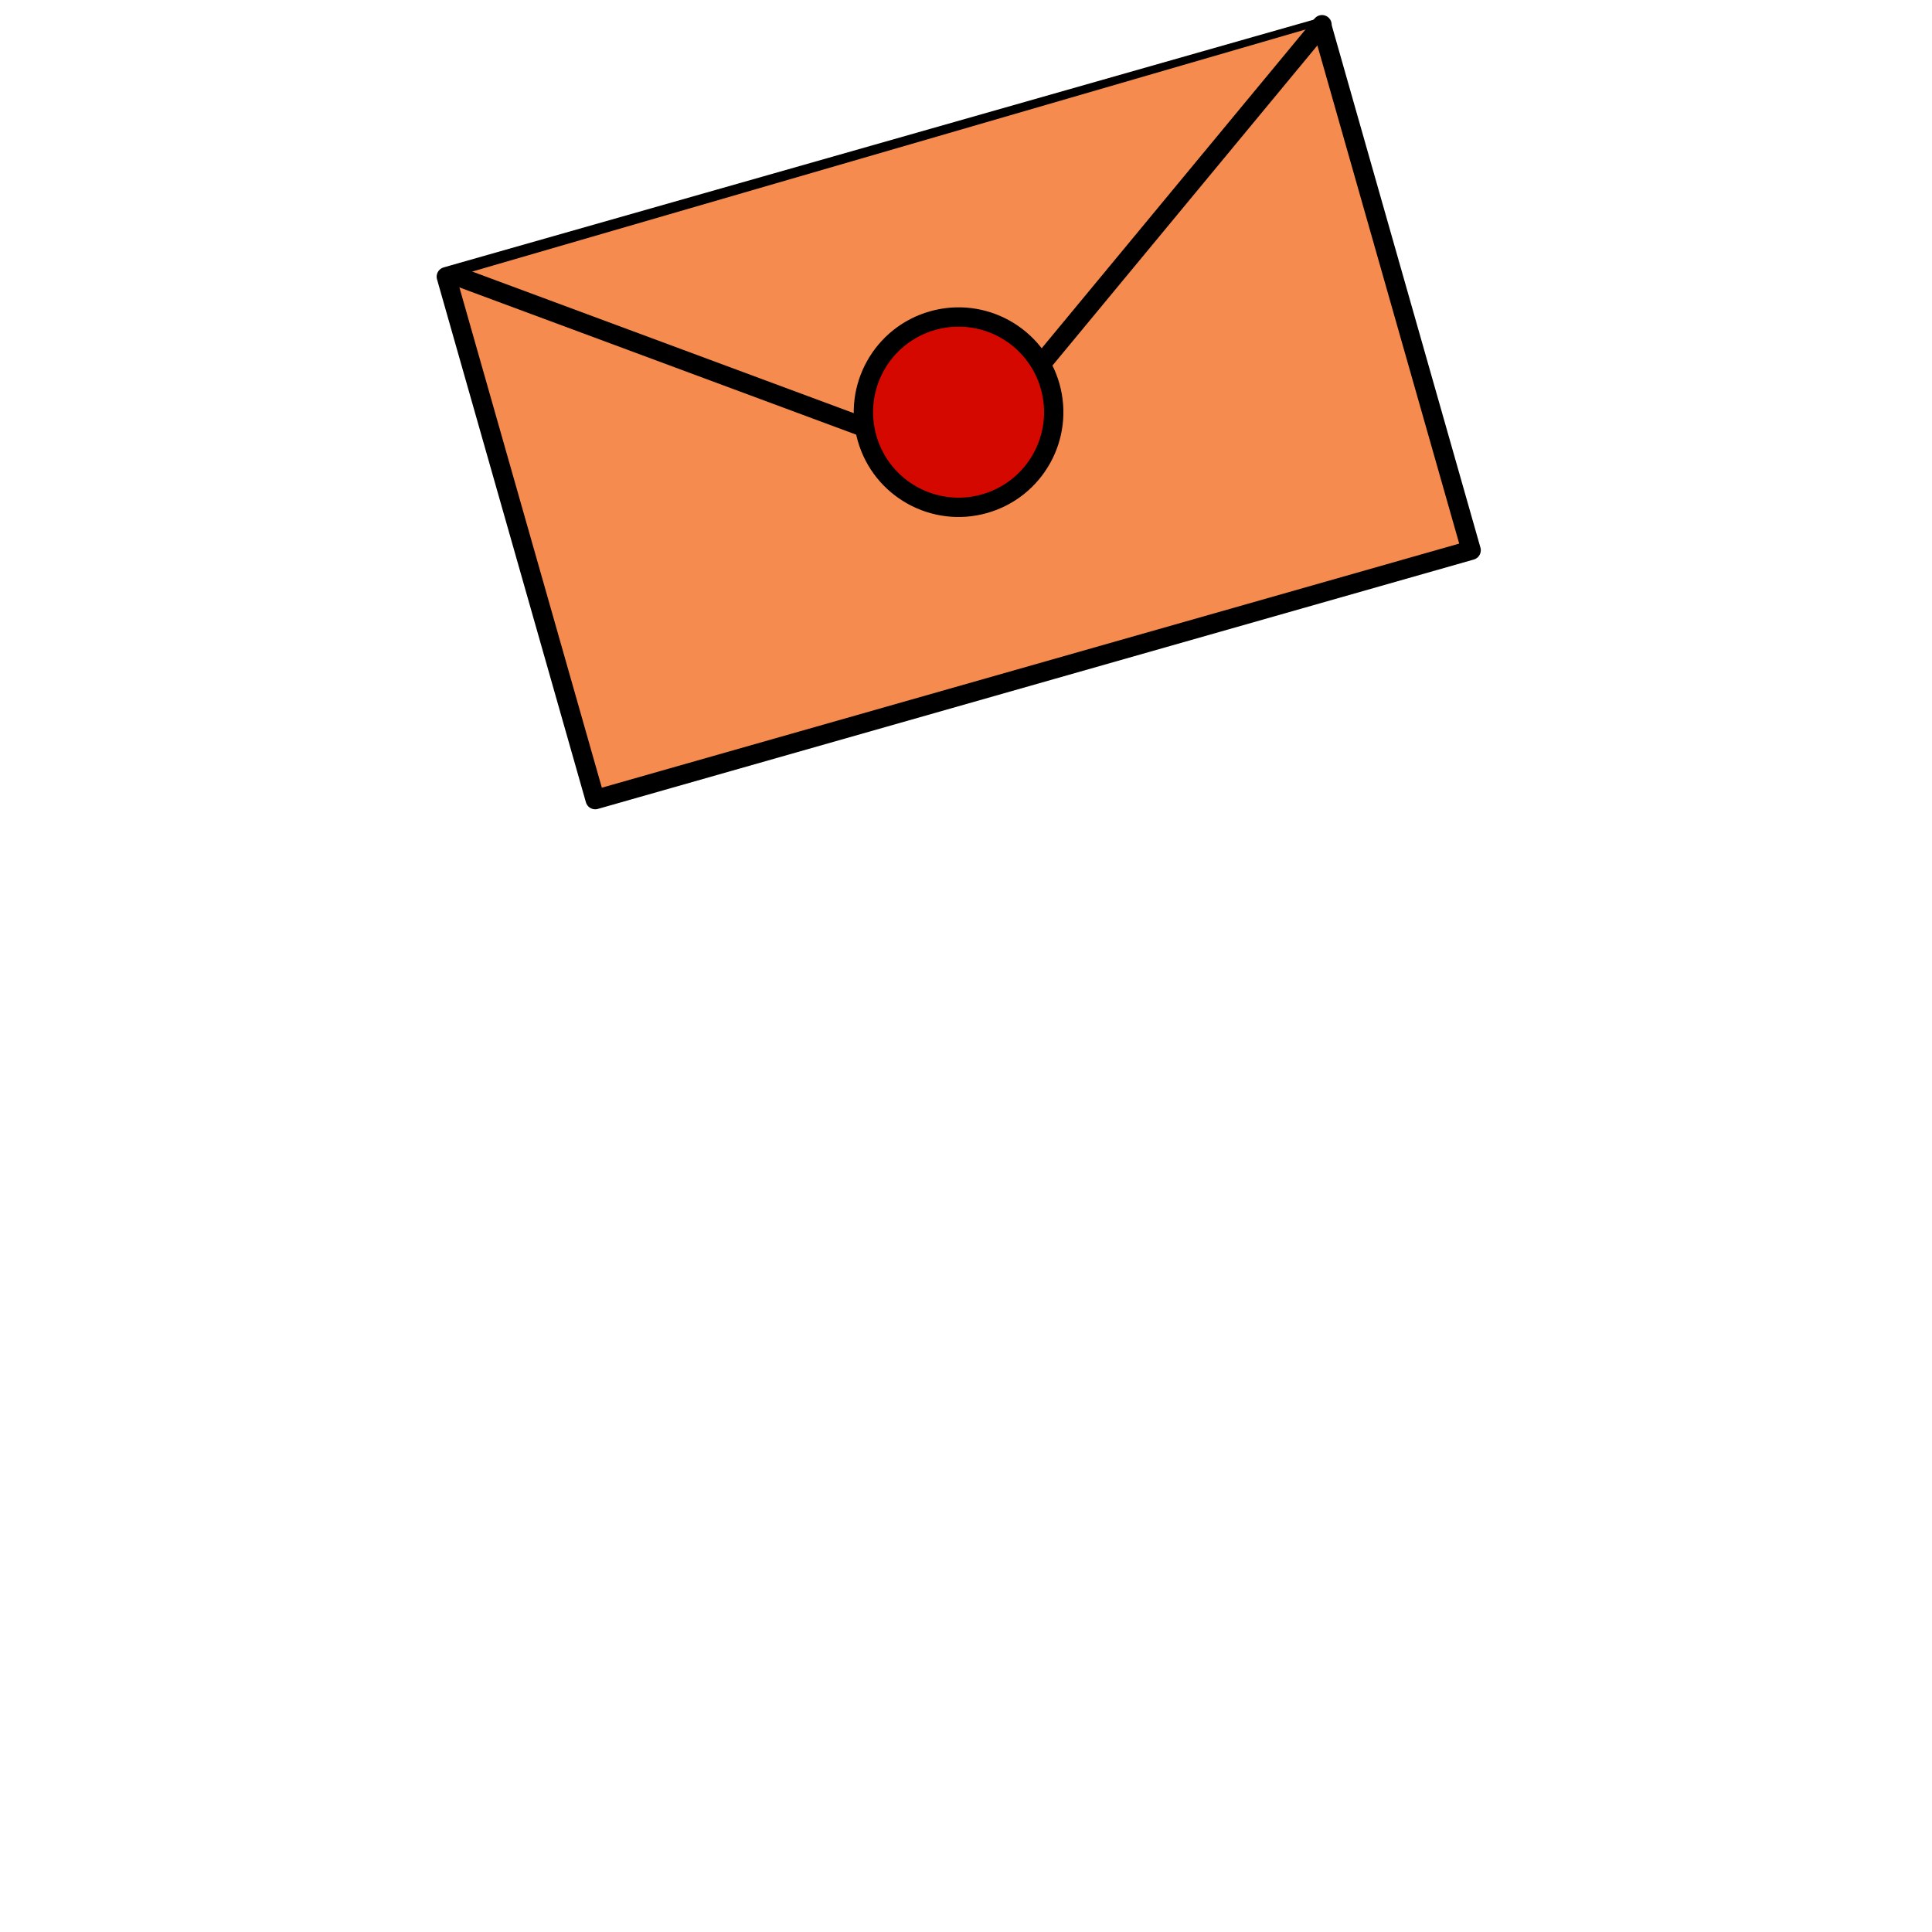<?xml version="1.0" encoding="UTF-8" standalone="no"?>
<!-- Uploaded to: SVG Repo, www.svgrepo.com, Generator: SVG Repo Mixer Tools -->

<svg
   width="800"
   height="800"
   viewBox="0 0 128 128"
   data-name="Layer 1"
   id="Layer_1"
   version="1.1"
   sodipodi:docname="ganip avatar-man-muslim-svgrepo-com.svg"
   inkscape:version="1.2.2 (732a01da63, 2022-12-09)"
   xml:space="preserve"
   inkscape:export-filename="hi.svg"
   inkscape:export-xdpi="96"
   inkscape:export-ydpi="96"
   xmlns:inkscape="http://www.inkscape.org/namespaces/inkscape"
   xmlns:sodipodi="http://sodipodi.sourceforge.net/DTD/sodipodi-0.dtd"
   xmlns="http://www.w3.org/2000/svg"
   xmlns:svg="http://www.w3.org/2000/svg"><sodipodi:namedview
     id="namedview361"
     pagecolor="#505050"
     bordercolor="#eeeeee"
     borderopacity="1"
     inkscape:showpageshadow="0"
     inkscape:pageopacity="0"
     inkscape:pagecheckerboard="0"
     inkscape:deskcolor="#505050"
     showgrid="false"
     inkscape:zoom="0.35532116"
     inkscape:cx="3403.9628"
     inkscape:cy="451.70403"
     inkscape:window-width="1920"
     inkscape:window-height="991"
     inkscape:window-x="-9"
     inkscape:window-y="-9"
     inkscape:window-maximized="1"
     inkscape:current-layer="Layer_1" /><defs
     id="defs302"><style
       id="style300">.cls-1,.cls-14{fill:#515570;}.cls-2{fill:#6b718e;}.cls-3{fill:#ffffff;}.cls-11,.cls-4,.cls-9{fill:#393c54;}.cls-4{opacity:0.2;}.cls-5{fill:#a7aece;}.cls-10,.cls-12,.cls-6,.cls-8{fill:none;stroke-linecap:round;}.cls-12,.cls-6{stroke:#fba875;stroke-miterlimit:10;}.cls-6{stroke-width:18px;}.cls-7{fill:#ffbb94;}.cls-8{stroke:#515570;}.cls-10,.cls-8{stroke-linejoin:round;stroke-width:2px;}.cls-14,.cls-8{opacity:0.4;}.cls-13,.cls-9{opacity:0.1;}.cls-10{stroke:#f85565;}.cls-12{stroke-width:6px;}.cls-13{fill:#356cb6;}</style></defs><title
     id="title304" /><g
     id="g108656"
     transform="rotate(-15.892,119.787,-368.652)"><rect
       style="fill:#f58b4e;fill-opacity:1;stroke:#000000;stroke-width:1.28;stroke-linecap:round;stroke-linejoin:round;stroke-dasharray:none;stroke-dashoffset:30.918;stroke-opacity:1"
       id="rect107441"
       width="60.34"
       height="36.024"
       x="-72.948"
       y="-21.164" /><path
       style="fill:#f58b4e;fill-opacity:1;stroke:#000000;stroke-width:1.28;stroke-linecap:round;stroke-linejoin:round;stroke-dasharray:none;stroke-dashoffset:30.918;stroke-opacity:1"
       d="M -72.279,-21.015 -43.622,0 -12.577,-21.333"
       id="path108652"
       sodipodi:nodetypes="ccc" /></g><circle
     style="fill:#d50800;fill-opacity:1;stroke:#000000;stroke-width:1.28;stroke-linecap:round;stroke-linejoin:round;stroke-dasharray:none;stroke-dashoffset:30.918;stroke-opacity:1"
     id="path108712"
     cx="53.603"
     cy="43.653"
     r="6.304"
     transform="rotate(-15.892)" /></svg>
